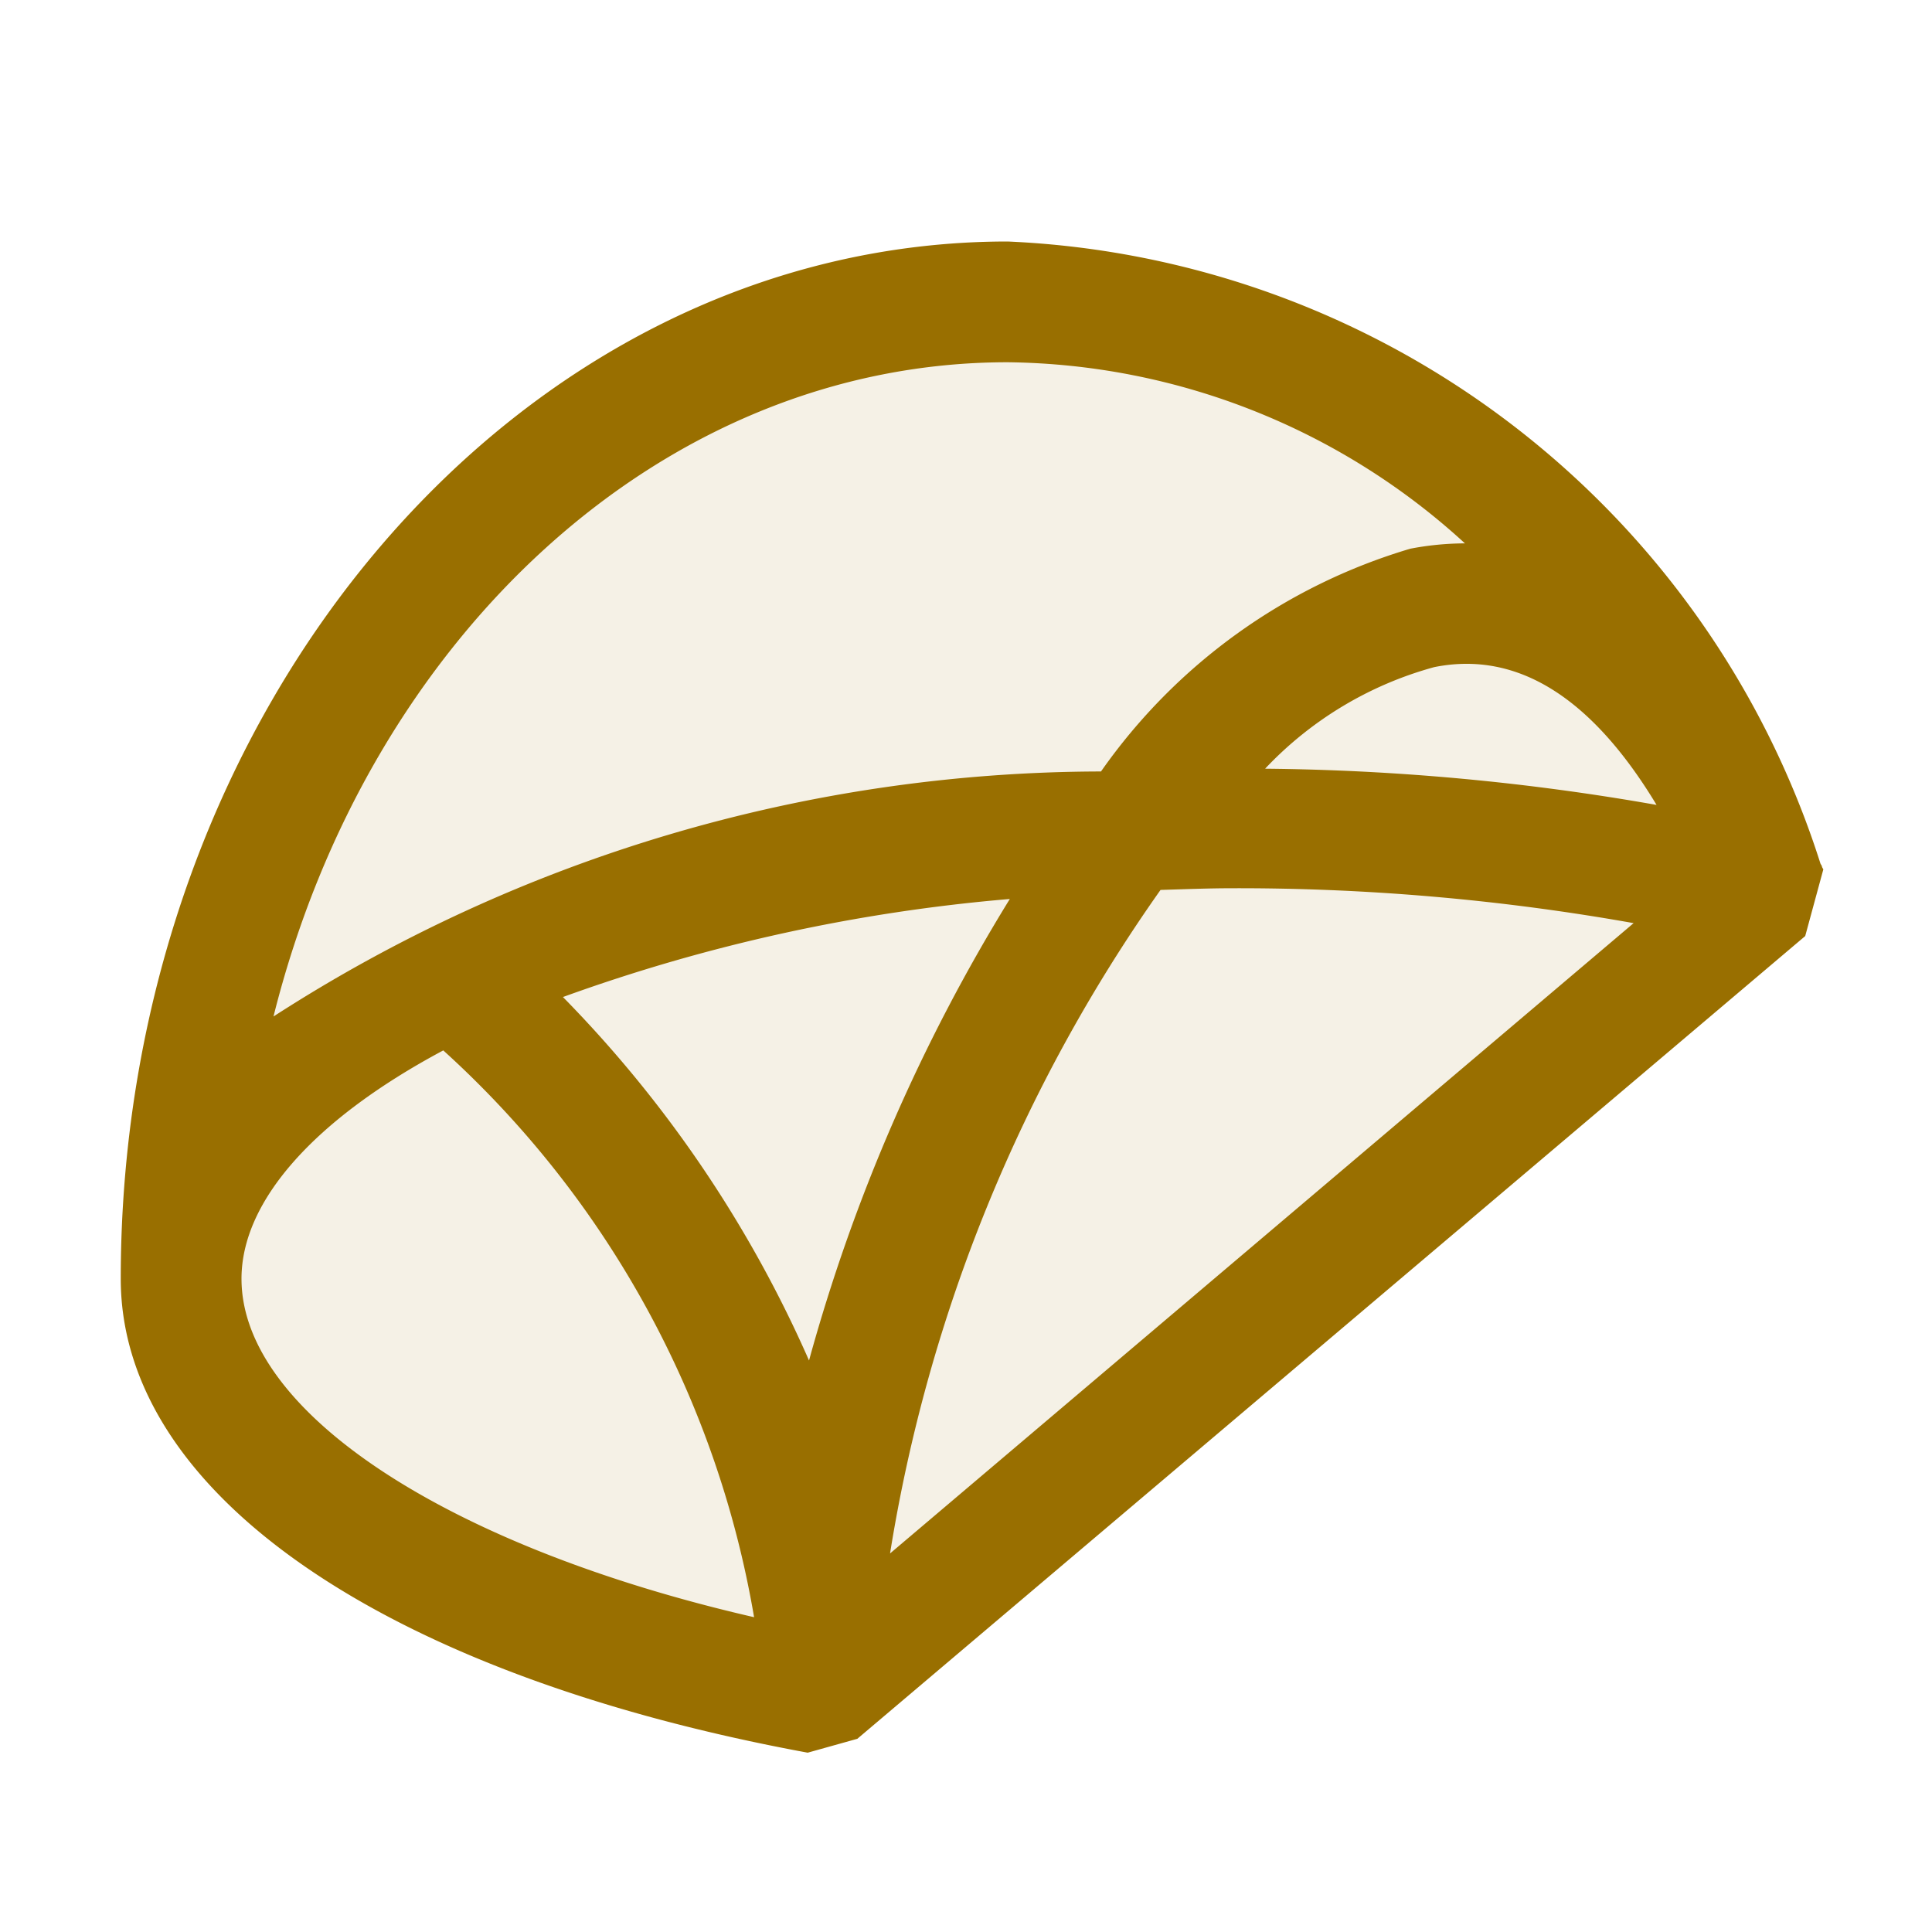 <svg xmlns="http://www.w3.org/2000/svg" viewBox="0 0 16 16">
  <defs>
    <style>.canvas{fill: none; opacity: 0;}.light-yellow-10{fill: #996f00; opacity: 0.1;}.light-yellow{fill: #996f00; opacity: 1;}</style>
  </defs>
  <title>IconLightPYSilverlight</title>
  <g id="canvas">
    <path class="canvas" d="M16,16H0V0H16Z" />
  </g>
  <g id="level-1">
    <path class="light-yellow-10" d="M6.716,14.023h0c-3.1-.571-5.279-1.893-5.279-3.432C1.437,6.122,4.5,2.5,8.282,2.5a6.92,6.92,0,0,1,6.281,4.87Z" />
    <path class="light-yellow" d="M15.089,7.18h0c0-.011-.009-.019-.013-.029A7.4,7.4,0,0,0,8.345,2C4.3,2,1,5.854,1,10.59c0,1.775,2.18,3.278,5.689,3.925L7.1,14.4,14.95,7.752,15.1,7.2Zm-1.37-.514a19.669,19.669,0,0,0-3.242-.3,3.02,3.02,0,0,1,1.4-.841C12.565,5.386,13.182,5.776,13.719,6.666ZM8.345,3a5.692,5.692,0,0,1,3.787,1.5,2.431,2.431,0,0,0-.452.044A4.791,4.791,0,0,0,9.118,6.389,12.669,12.669,0,0,0,2.265,8.418C3.047,5.288,5.477,3,8.345,3Zm.018,4.445A14.693,14.693,0,0,0,6.7,11.267a10.083,10.083,0,0,0-2.038-3.01A14.411,14.411,0,0,1,8.363,7.445ZM2,10.59c0-.647.609-1.324,1.671-1.891a8.184,8.184,0,0,1,2.574,4.694C3.721,12.813,2,11.7,2,10.59Zm5.371,2.275A13.113,13.113,0,0,1,9.611,7.37c.2-.006.4-.014.6-.014a18.684,18.684,0,0,1,3.318.289Z" />
  </g>
</svg>
